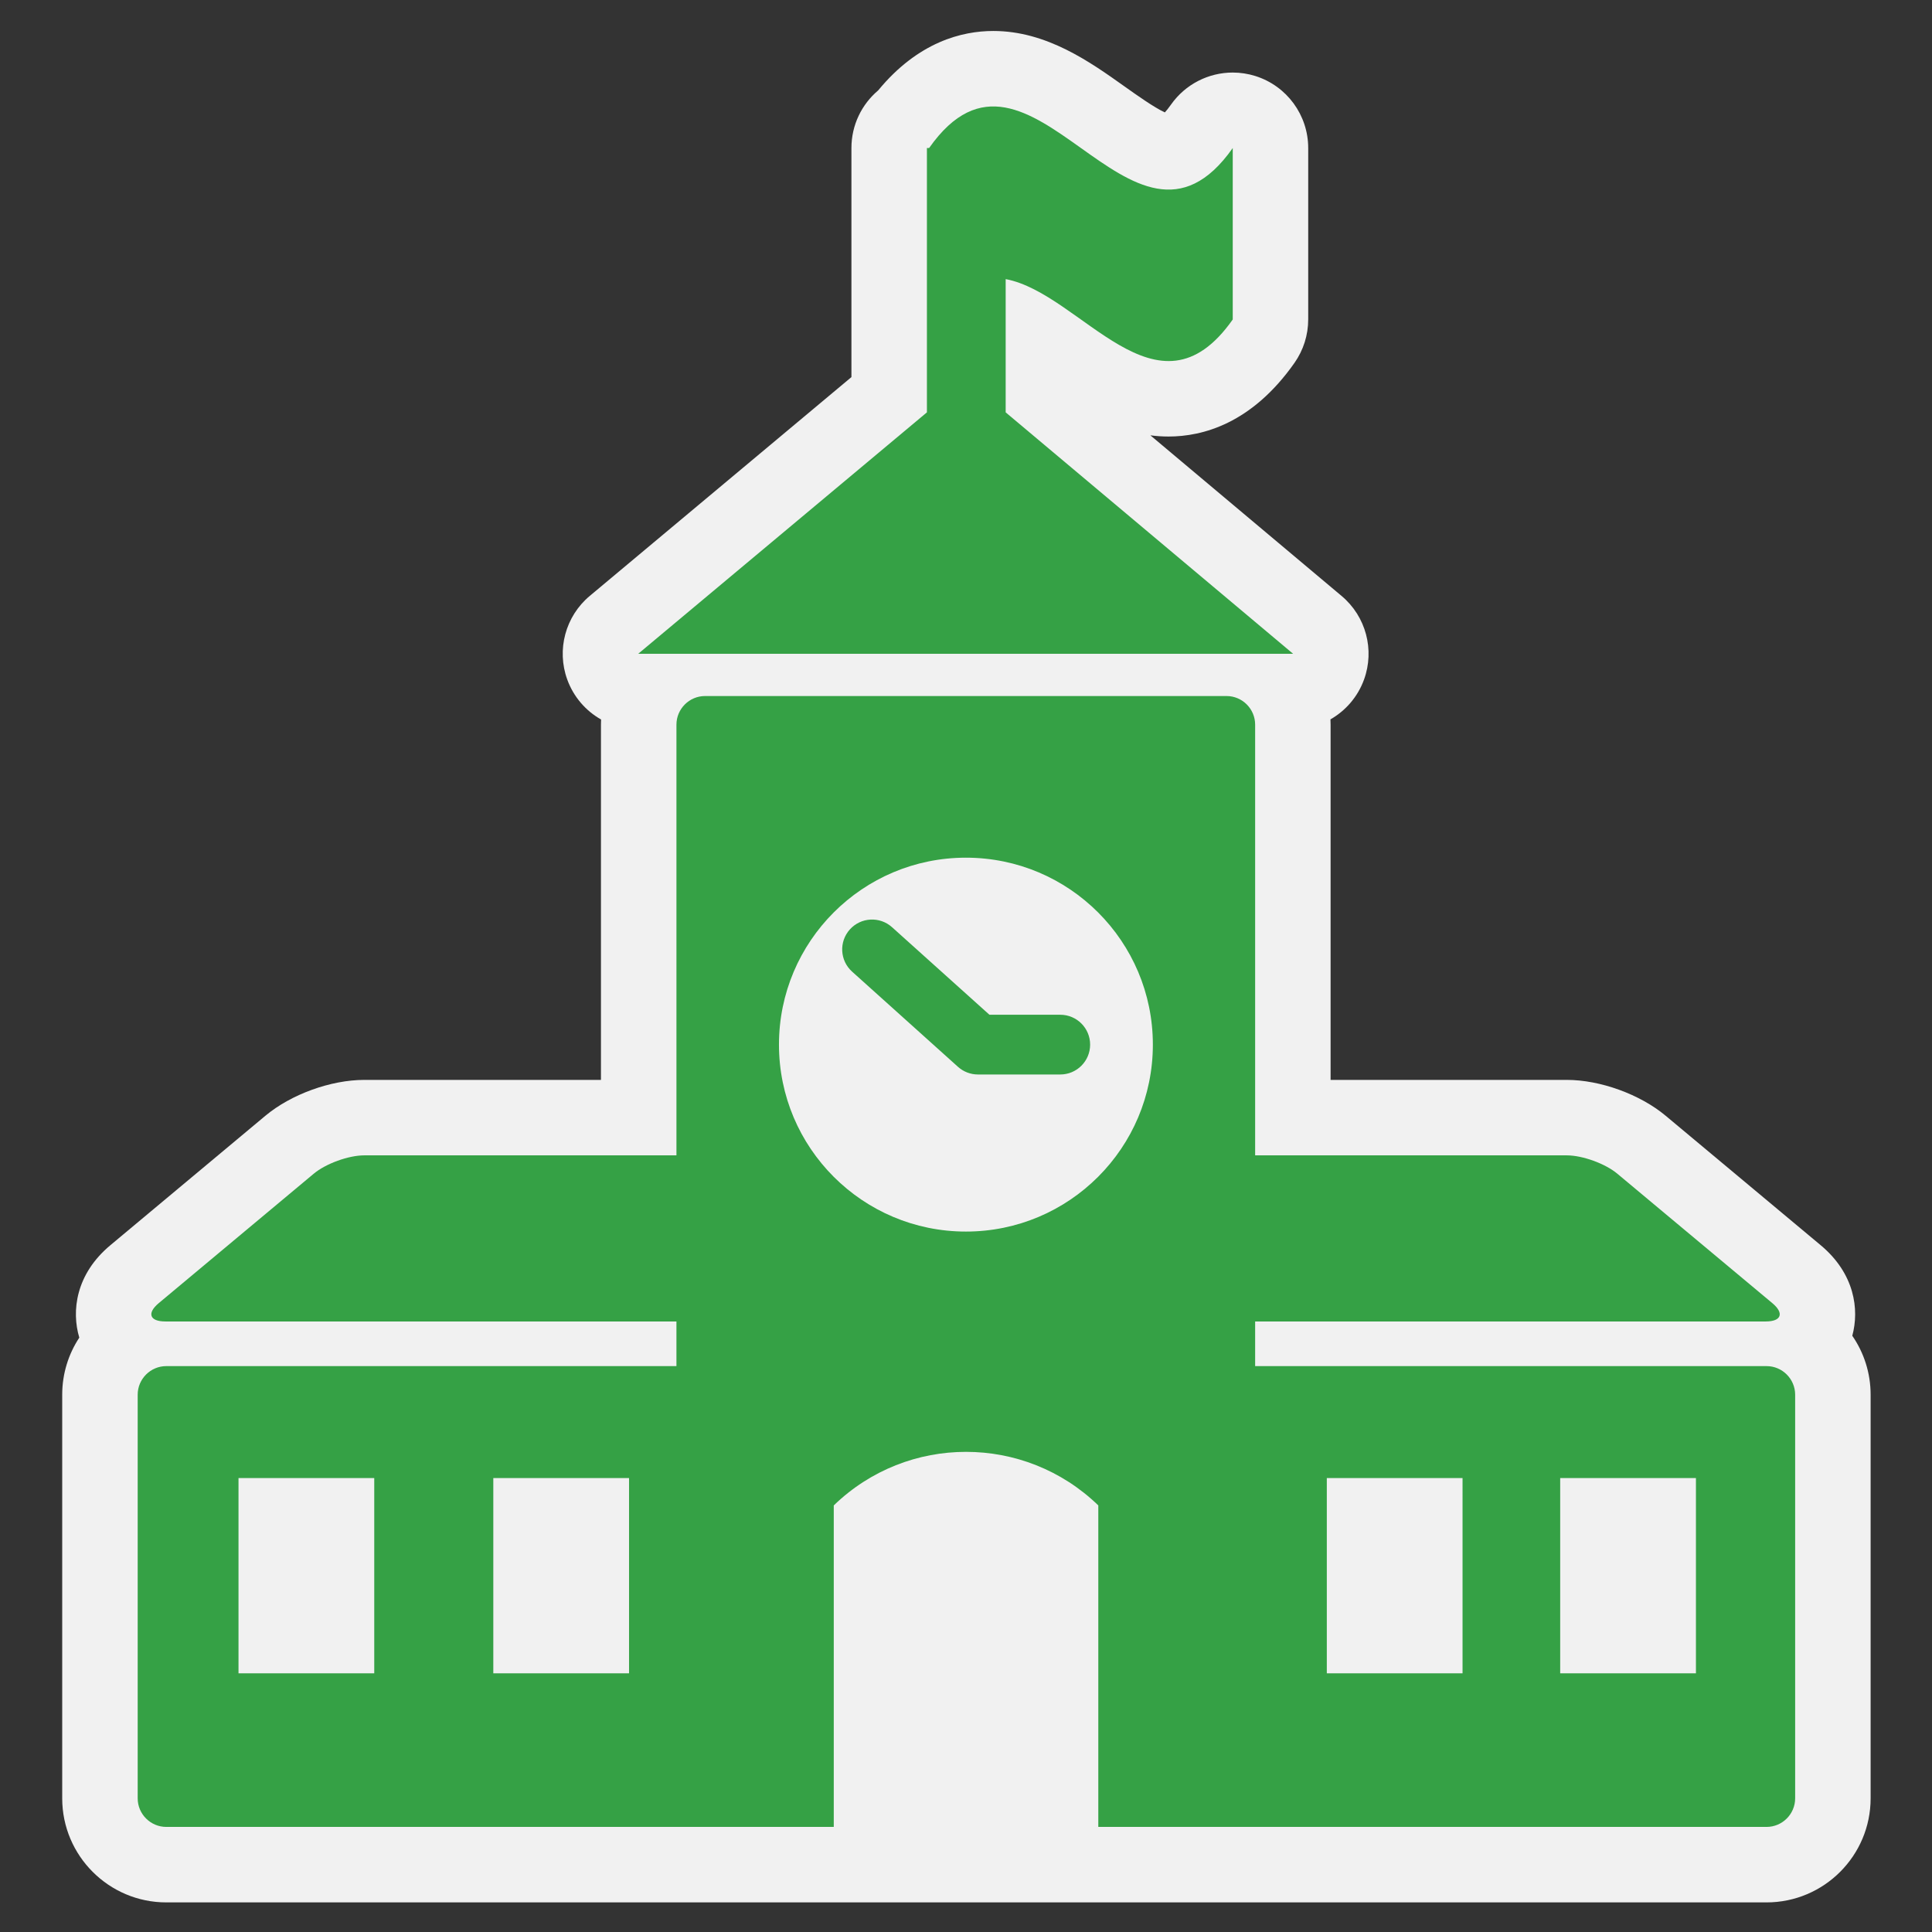<?xml version="1.0" encoding="utf-8"?>
<!-- (c) mapshakers 2015, Licence: CC0 1.0 Universal, www.mapshakers.com  -->
<!DOCTYPE svg PUBLIC "-//W3C//DTD SVG 1.1//EN" "http://www.w3.org/Graphics/SVG/1.1/DTD/svg11.dtd">
<svg version="1.1" id="town_hall" xmlns="http://www.w3.org/2000/svg" xmlns:xlink="http://www.w3.org/1999/xlink" x="0px" y="0px"
	 width="256px" height="256px" viewBox="0 0 256 256" style="enable-background:new 0 0 256 256;" xml:space="preserve">
<rect x="0" y="0" width="256" height="256" fill="#333333" stroke="none"/>
<style type="text/css">
<![CDATA[
	.st0{fill:#F1F1F1;}
	.st1{fill:#35a145;}
]]>
</style>
<path class="st0" d="M245.438,176.995c0.95-3.487,0.312-8.243-4.186-11.997l-20.537-17.15c-3.403-2.845-8.671-4.757-13.107-4.757
	h-31.297V96.015c0-0.233-0.006-0.466-0.018-0.696c2.014-1.148,3.615-2.987,4.446-5.267c1.438-3.949,0.254-8.376-2.965-11.08
	l-25.344-21.288c0.786,0.103,1.59,0.158,2.411,0.158c4.483,0,11.017-1.693,16.685-9.76c1.184-1.684,1.818-3.691,1.818-5.75V19.614
	c0-4.361-2.826-8.22-6.984-9.535c-0.995-0.314-2.01-0.466-3.015-0.466c-3.195,0-6.274,1.536-8.183,4.251
	c-0.327,0.466-0.602,0.798-0.813,1.03c-1.412-0.645-3.8-2.343-5.324-3.428c-4.609-3.28-10.346-7.361-17.411-7.361
	c-4.109,0-9.94,1.423-15.25,7.872c-2.168,1.834-3.545,4.575-3.545,7.638v30.352l-34.67,28.993c-3.228,2.699-4.42,7.129-2.985,11.083
	c0.833,2.296,2.45,4.147,4.482,5.295c-0.011,0.225-0.017,0.45-0.017,0.678v47.076H48.267c-4.435,0-9.702,1.911-13.103,4.753
	l-20.538,17.151c-4.607,3.844-5.168,8.738-4.119,12.247c-1.431,2.172-2.264,4.771-2.264,7.562v53.485
	c0,7.603,6.185,13.787,13.787,13.787h88.448h35.053h88.549c7.603,0,13.787-6.185,13.787-13.787v-53.485
	C247.867,181.907,246.97,179.217,245.438,176.995z"/>
<path class="st1" d="M171.343,86.63H84.566l38.255-31.991V19.614h0.292c13.411-19.085,26.821,19.084,40.232,0
	c0,7.573,0,15.146,0,22.719c-10.029,14.273-20.059-3.474-30.088-5.349v17.655L171.343,86.63z M144.448,138.418
	c0-2.187-1.771-3.958-3.958-3.958h-9.385L118.2,122.859c-1.625-1.461-4.128-1.329-5.59,0.297c-1.462,1.626-1.329,4.129,0.297,5.59
	l14.033,12.616c0.727,0.652,1.669,1.013,2.647,1.013h10.902C142.677,142.376,144.448,140.604,144.448,138.418z M237.867,184.804
	v53.485c0,2.083-1.704,3.787-3.787,3.787h-88.549c0-14.2,0-28.399,0-42.6c-9.768-9.464-25.285-9.464-35.053,0
	c0,14.2,0,28.399,0,42.6H22.031c-2.083,0-3.787-1.704-3.787-3.787v-53.485c0-2.083,1.704-3.787,3.787-3.787h67.601v-5.916H21.913
	c-2.083,0-2.479-1.093-0.88-2.427l20.542-17.154c1.599-1.336,4.61-2.429,6.693-2.429h41.365V96.015c0-2.083,1.704-3.787,3.787-3.787
	h69.106c2.083,0,3.786,1.704,3.786,3.787v57.076h41.297c2.082,0,5.095,1.093,6.692,2.429l20.543,17.154
	c1.598,1.334,1.202,2.427-0.881,2.427h-67.651v5.916h67.77C236.163,181.017,237.867,182.721,237.867,184.804z M49.589,195.849
	H31.603v25.874h17.987V195.849z M83.353,195.849H65.366v25.874h17.986V195.849z M152.76,138.418
	c0-13.681-11.091-24.771-24.771-24.771s-24.771,11.09-24.771,24.771s11.091,24.771,24.771,24.771S152.76,152.099,152.76,138.418z
	 M193.795,195.849H175.81v25.874h17.985V195.849z M224.72,195.849h-17.987v25.874h17.987V195.849z"/>
</svg>
